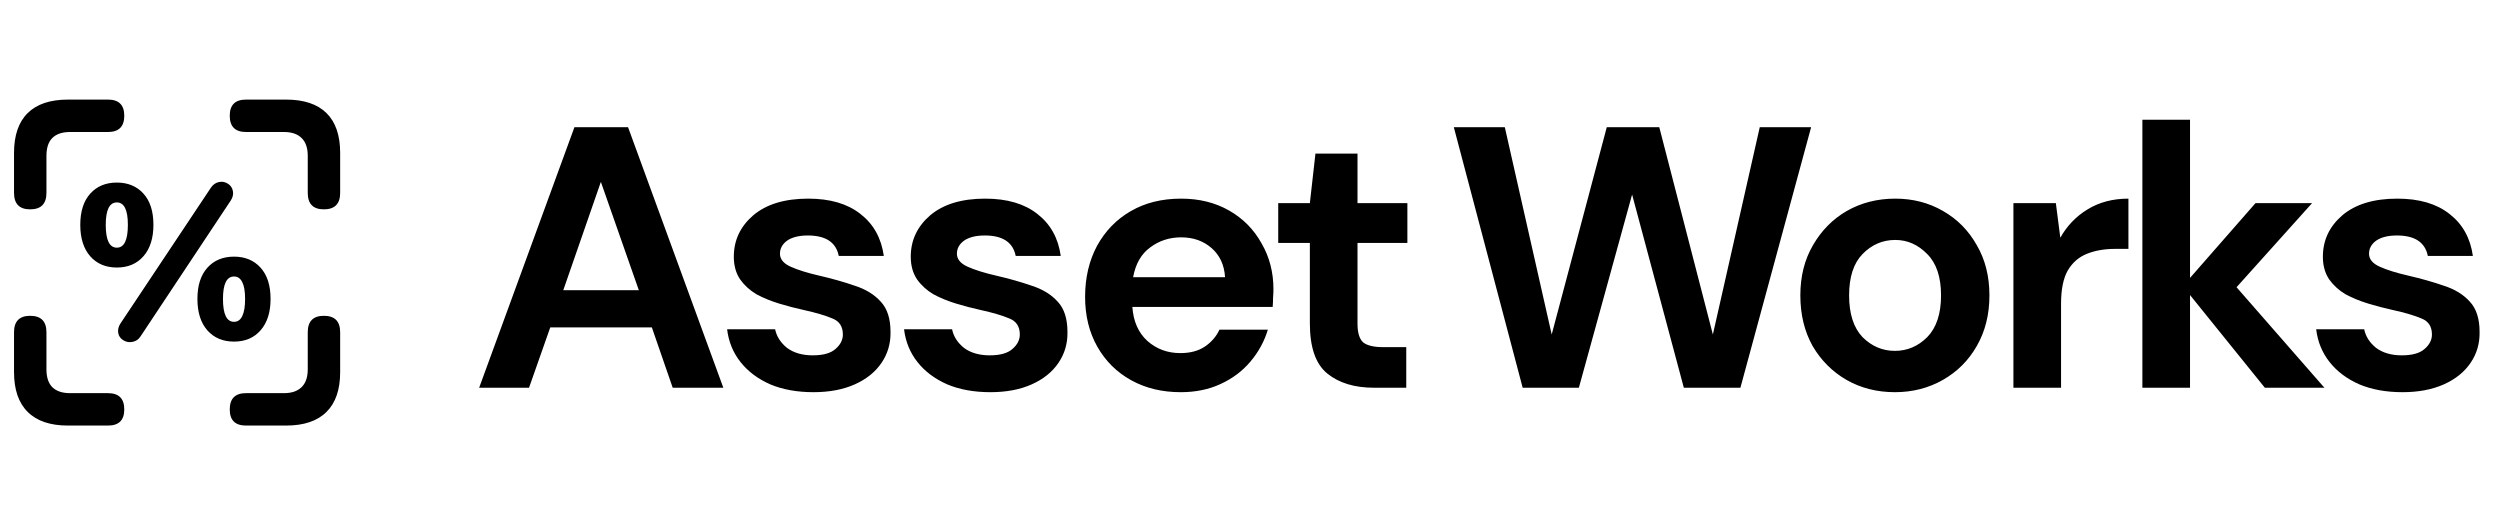 <?xml version="1.0" standalone="no"?>
<!DOCTYPE svg PUBLIC "-//W3C//DTD SVG 1.1//EN" "http://www.w3.org/Graphics/SVG/1.1/DTD/svg11.dtd">
<svg xmlns="http://www.w3.org/2000/svg" width="806" height="168" viewBox="0 0 806 168" fill="none">
<g clip-path="url(#clip0_59_2)">
<g clip-path="url(#clip1_59_2)">
<path d="M9.721 67.493C6.255 67.493 4.522 65.724 4.522 62.188V49.296C4.522 43.637 5.989 39.358 8.925 36.458C11.86 33.558 16.193 32.108 21.922 32.108H34.814C38.315 32.108 40.066 33.84 40.066 37.306C40.066 40.808 38.315 42.559 34.814 42.559H22.559C20.083 42.559 18.191 43.195 16.883 44.468C15.609 45.742 14.973 47.669 14.973 50.251V62.188C14.973 65.724 13.222 67.493 9.721 67.493ZM104.417 67.493C100.951 67.493 99.218 65.724 99.218 62.188V50.251C99.218 47.669 98.546 45.742 97.202 44.468C95.893 43.195 94.019 42.559 91.579 42.559H79.324C75.822 42.559 74.072 40.808 74.072 37.306C74.072 33.84 75.822 32.108 79.324 32.108H92.215C97.98 32.108 102.33 33.558 105.266 36.458C108.201 39.358 109.669 43.637 109.669 49.296V62.188C109.669 65.724 107.918 67.493 104.417 67.493ZM21.922 137.202C16.193 137.202 11.86 135.734 8.925 132.798C5.989 129.898 4.522 125.619 4.522 119.96V107.122C4.522 103.585 6.255 101.817 9.721 101.817C13.222 101.817 14.973 103.585 14.973 107.122V119.058C14.973 121.64 15.609 123.568 16.883 124.841C18.191 126.114 20.083 126.751 22.559 126.751H34.814C38.315 126.751 40.066 128.501 40.066 132.003C40.066 135.469 38.315 137.202 34.814 137.202H21.922ZM79.324 137.202C75.822 137.202 74.072 135.469 74.072 132.003C74.072 128.501 75.822 126.751 79.324 126.751H91.579C94.019 126.751 95.893 126.114 97.202 124.841C98.546 123.568 99.218 121.64 99.218 119.058V107.122C99.218 103.585 100.951 101.817 104.417 101.817C107.918 101.817 109.669 103.585 109.669 107.122V119.96C109.669 125.619 108.201 129.898 105.266 132.798C102.33 135.734 97.98 137.202 92.215 137.202H79.324Z" fill="black"/>
<path d="M37.66 86.252C34.077 86.252 31.213 85.036 29.07 82.605C26.945 80.156 25.882 76.788 25.882 72.502C25.882 68.161 26.954 64.803 29.097 62.425C31.24 60.048 34.094 58.86 37.66 58.86C41.244 58.86 44.108 60.048 46.251 62.425C48.394 64.785 49.465 68.134 49.465 72.475C49.465 76.761 48.403 80.129 46.278 82.578C44.153 85.027 41.28 86.252 37.66 86.252ZM37.66 79.85C38.849 79.85 39.74 79.237 40.335 78.013C40.929 76.788 41.226 74.951 41.226 72.502C41.226 70.088 40.929 68.278 40.335 67.072C39.74 65.865 38.849 65.262 37.66 65.262C36.49 65.262 35.598 65.865 34.986 67.072C34.392 68.278 34.094 70.088 34.094 72.502C34.094 74.951 34.392 76.788 34.986 78.013C35.598 79.237 36.49 79.85 37.66 79.85ZM75.453 110.132C71.851 110.132 68.979 108.917 66.835 106.485C64.71 104.054 63.648 100.686 63.648 96.382C63.648 92.042 64.719 88.683 66.862 86.306C69.006 83.929 71.869 82.74 75.453 82.74C79.019 82.74 81.873 83.929 84.016 86.306C86.159 88.683 87.231 92.042 87.231 96.382C87.231 100.65 86.168 104.009 84.043 106.458C81.918 108.908 79.055 110.132 75.453 110.132ZM75.453 103.757C76.624 103.757 77.506 103.145 78.1 101.92C78.713 100.677 79.019 98.831 79.019 96.382C79.019 93.951 78.713 92.141 78.1 90.952C77.506 89.746 76.624 89.142 75.453 89.142C74.264 89.142 73.373 89.746 72.778 90.952C72.184 92.159 71.887 93.969 71.887 96.382C71.887 98.831 72.184 100.677 72.778 101.92C73.373 103.145 74.264 103.757 75.453 103.757ZM39.849 109.754C38.876 109.196 38.3 108.394 38.12 107.35C37.94 106.305 38.183 105.279 38.849 104.27L67.997 60.508C68.645 59.553 69.465 58.959 70.455 58.724C71.446 58.472 72.382 58.599 73.265 59.103C74.255 59.643 74.859 60.453 75.075 61.534C75.291 62.596 75.066 63.632 74.399 64.641L45.251 108.538C44.639 109.457 43.801 110.015 42.739 110.213C41.694 110.429 40.731 110.276 39.849 109.754Z" fill="black"/>
</g>
<path d="M154.48 125L185.2 41H202.48L233.2 125H216.88L210.16 105.56H177.4L170.56 125H154.48ZM181.6 93.56H205.96L193.72 58.64L181.6 93.56ZM262.261 126.44C256.981 126.44 252.341 125.6 248.341 123.92C244.341 122.16 241.141 119.76 238.741 116.72C236.341 113.68 234.901 110.16 234.421 106.16H249.901C250.381 108.48 251.661 110.48 253.741 112.16C255.901 113.76 258.661 114.56 262.021 114.56C265.381 114.56 267.821 113.88 269.341 112.52C270.941 111.16 271.741 109.6 271.741 107.84C271.741 105.28 270.621 103.56 268.381 102.68C266.141 101.72 263.021 100.8 259.021 99.92C256.461 99.36 253.861 98.68 251.221 97.88C248.581 97.08 246.141 96.08 243.901 94.88C241.741 93.6 239.981 92 238.621 90.08C237.261 88.08 236.581 85.64 236.581 82.76C236.581 77.48 238.661 73.04 242.821 69.44C247.061 65.84 252.981 64.04 260.581 64.04C267.621 64.04 273.221 65.68 277.381 68.96C281.621 72.24 284.141 76.76 284.941 82.52H270.421C269.541 78.12 266.221 75.92 260.461 75.92C257.581 75.92 255.341 76.48 253.741 77.6C252.221 78.72 251.461 80.12 251.461 81.8C251.461 83.56 252.621 84.96 254.941 86C257.261 87.04 260.341 88 264.181 88.88C268.341 89.84 272.141 90.92 275.581 92.12C279.101 93.24 281.901 94.96 283.981 97.28C286.061 99.52 287.101 102.76 287.101 107C287.181 110.68 286.221 114 284.221 116.96C282.221 119.92 279.341 122.24 275.581 123.92C271.821 125.6 267.381 126.44 262.261 126.44ZM319.308 126.44C314.028 126.44 309.388 125.6 305.388 123.92C301.388 122.16 298.188 119.76 295.788 116.72C293.388 113.68 291.948 110.16 291.468 106.16H306.948C307.428 108.48 308.708 110.48 310.788 112.16C312.948 113.76 315.708 114.56 319.068 114.56C322.428 114.56 324.868 113.88 326.388 112.52C327.988 111.16 328.788 109.6 328.788 107.84C328.788 105.28 327.668 103.56 325.428 102.68C323.188 101.72 320.068 100.8 316.068 99.92C313.508 99.36 310.908 98.68 308.268 97.88C305.628 97.08 303.188 96.08 300.948 94.88C298.788 93.6 297.028 92 295.668 90.08C294.308 88.08 293.628 85.64 293.628 82.76C293.628 77.48 295.708 73.04 299.868 69.44C304.108 65.84 310.028 64.04 317.628 64.04C324.668 64.04 330.268 65.68 334.428 68.96C338.668 72.24 341.188 76.76 341.988 82.52H327.468C326.588 78.12 323.268 75.92 317.508 75.92C314.628 75.92 312.388 76.48 310.788 77.6C309.268 78.72 308.508 80.12 308.508 81.8C308.508 83.56 309.668 84.96 311.988 86C314.308 87.04 317.388 88 321.228 88.88C325.388 89.84 329.188 90.92 332.628 92.12C336.148 93.24 338.948 94.96 341.028 97.28C343.108 99.52 344.148 102.76 344.148 107C344.228 110.68 343.268 114 341.268 116.96C339.268 119.92 336.388 122.24 332.628 123.92C328.868 125.6 324.428 126.44 319.308 126.44ZM380.675 126.44C374.675 126.44 369.355 125.16 364.715 122.6C360.075 120.04 356.435 116.44 353.795 111.8C351.155 107.16 349.835 101.8 349.835 95.72C349.835 89.56 351.115 84.08 353.675 79.28C356.315 74.48 359.915 70.76 364.475 68.12C369.115 65.4 374.555 64.04 380.795 64.04C386.635 64.04 391.795 65.32 396.275 67.88C400.755 70.44 404.235 73.96 406.715 78.44C409.275 82.84 410.555 87.76 410.555 93.2C410.555 94.08 410.515 95 410.435 95.96C410.435 96.92 410.395 97.92 410.315 98.96H365.075C365.395 103.6 366.995 107.24 369.875 109.88C372.835 112.52 376.395 113.84 380.555 113.84C383.675 113.84 386.275 113.16 388.355 111.8C390.515 110.36 392.115 108.52 393.155 106.28H408.755C407.635 110.04 405.755 113.48 403.115 116.6C400.555 119.64 397.355 122.04 393.515 123.8C389.755 125.56 385.475 126.44 380.675 126.44ZM380.795 76.52C377.035 76.52 373.715 77.6 370.835 79.76C367.955 81.84 366.115 85.04 365.315 89.36H394.955C394.715 85.44 393.275 82.32 390.635 80C387.995 77.68 384.715 76.52 380.795 76.52ZM442.939 125C436.699 125 431.699 123.48 427.939 120.44C424.179 117.4 422.299 112 422.299 104.24V78.32H412.099V65.48H422.299L424.099 49.52H437.659V65.48H453.739V78.32H437.659V104.36C437.659 107.24 438.259 109.24 439.459 110.36C440.739 111.4 442.899 111.92 445.939 111.92H453.379V125H442.939Z" fill="black"/>
<path d="M490.908 125L468.708 41H485.148L500.268 107.84L518.028 41H534.948L552.228 107.84L567.348 41H583.908L561.108 125H542.868L526.188 62.72L509.028 125H490.908ZM610.911 126.44C605.151 126.44 599.951 125.12 595.311 122.48C590.751 119.84 587.111 116.2 584.391 111.56C581.751 106.84 580.431 101.4 580.431 95.24C580.431 89.08 581.791 83.68 584.511 79.04C587.231 74.32 590.871 70.64 595.431 68C600.071 65.36 605.271 64.04 611.031 64.04C616.711 64.04 621.831 65.36 626.391 68C631.031 70.64 634.671 74.32 637.311 79.04C640.031 83.68 641.391 89.08 641.391 95.24C641.391 101.4 640.031 106.84 637.311 111.56C634.671 116.2 631.031 119.84 626.391 122.48C621.751 125.12 616.591 126.44 610.911 126.44ZM610.911 113.12C614.911 113.12 618.391 111.64 621.351 108.68C624.311 105.64 625.791 101.16 625.791 95.24C625.791 89.32 624.311 84.88 621.351 81.92C618.391 78.88 614.951 77.36 611.031 77.36C606.951 77.36 603.431 78.88 600.471 81.92C597.591 84.88 596.151 89.32 596.151 95.24C596.151 101.16 597.591 105.64 600.471 108.68C603.431 111.64 606.911 113.12 610.911 113.12ZM649.125 125V65.48H662.805L664.245 76.64C666.405 72.8 669.325 69.76 673.005 67.52C676.765 65.2 681.165 64.04 686.205 64.04V80.24H681.885C678.525 80.24 675.525 80.76 672.885 81.8C670.245 82.84 668.165 84.64 666.645 87.2C665.205 89.76 664.485 93.32 664.485 97.88V125H649.125ZM690.703 125V38.6H706.063V89.6L727.183 65.48H745.423L721.063 92.6L749.383 125H730.183L706.063 95.12V125H690.703ZM774.576 126.44C769.296 126.44 764.656 125.6 760.656 123.92C756.656 122.16 753.456 119.76 751.056 116.72C748.656 113.68 747.216 110.16 746.736 106.16H762.216C762.696 108.48 763.976 110.48 766.056 112.16C768.216 113.76 770.976 114.56 774.336 114.56C777.696 114.56 780.136 113.88 781.656 112.52C783.256 111.16 784.056 109.6 784.056 107.84C784.056 105.28 782.936 103.56 780.696 102.68C778.456 101.72 775.336 100.8 771.336 99.92C768.776 99.36 766.176 98.68 763.536 97.88C760.896 97.08 758.456 96.08 756.216 94.88C754.056 93.6 752.296 92 750.936 90.08C749.576 88.08 748.896 85.64 748.896 82.76C748.896 77.48 750.976 73.04 755.136 69.44C759.376 65.84 765.296 64.04 772.896 64.04C779.936 64.04 785.536 65.68 789.696 68.96C793.936 72.24 796.456 76.76 797.256 82.52H782.736C781.856 78.12 778.536 75.92 772.776 75.92C769.896 75.92 767.656 76.48 766.056 77.6C764.536 78.72 763.776 80.12 763.776 81.8C763.776 83.56 764.936 84.96 767.256 86C769.576 87.04 772.656 88 776.496 88.88C780.656 89.84 784.456 90.92 787.896 92.12C791.416 93.24 794.216 94.96 796.296 97.28C798.376 99.52 799.416 102.76 799.416 107C799.496 110.68 798.536 114 796.536 116.96C794.536 119.92 791.656 122.24 787.896 123.92C784.136 125.6 779.696 126.44 774.576 126.44Z" fill="black"/>
</g>
<defs>
<clipPath id="clip0_59_2">
<rect width="806" height="168" fill="white"/>
</clipPath>
<clipPath id="clip1_59_2">
<rect width="114.727" height="114.668" fill="white" transform="translate(0.994 26.666)"/>
</clipPath>
</defs>
</svg>